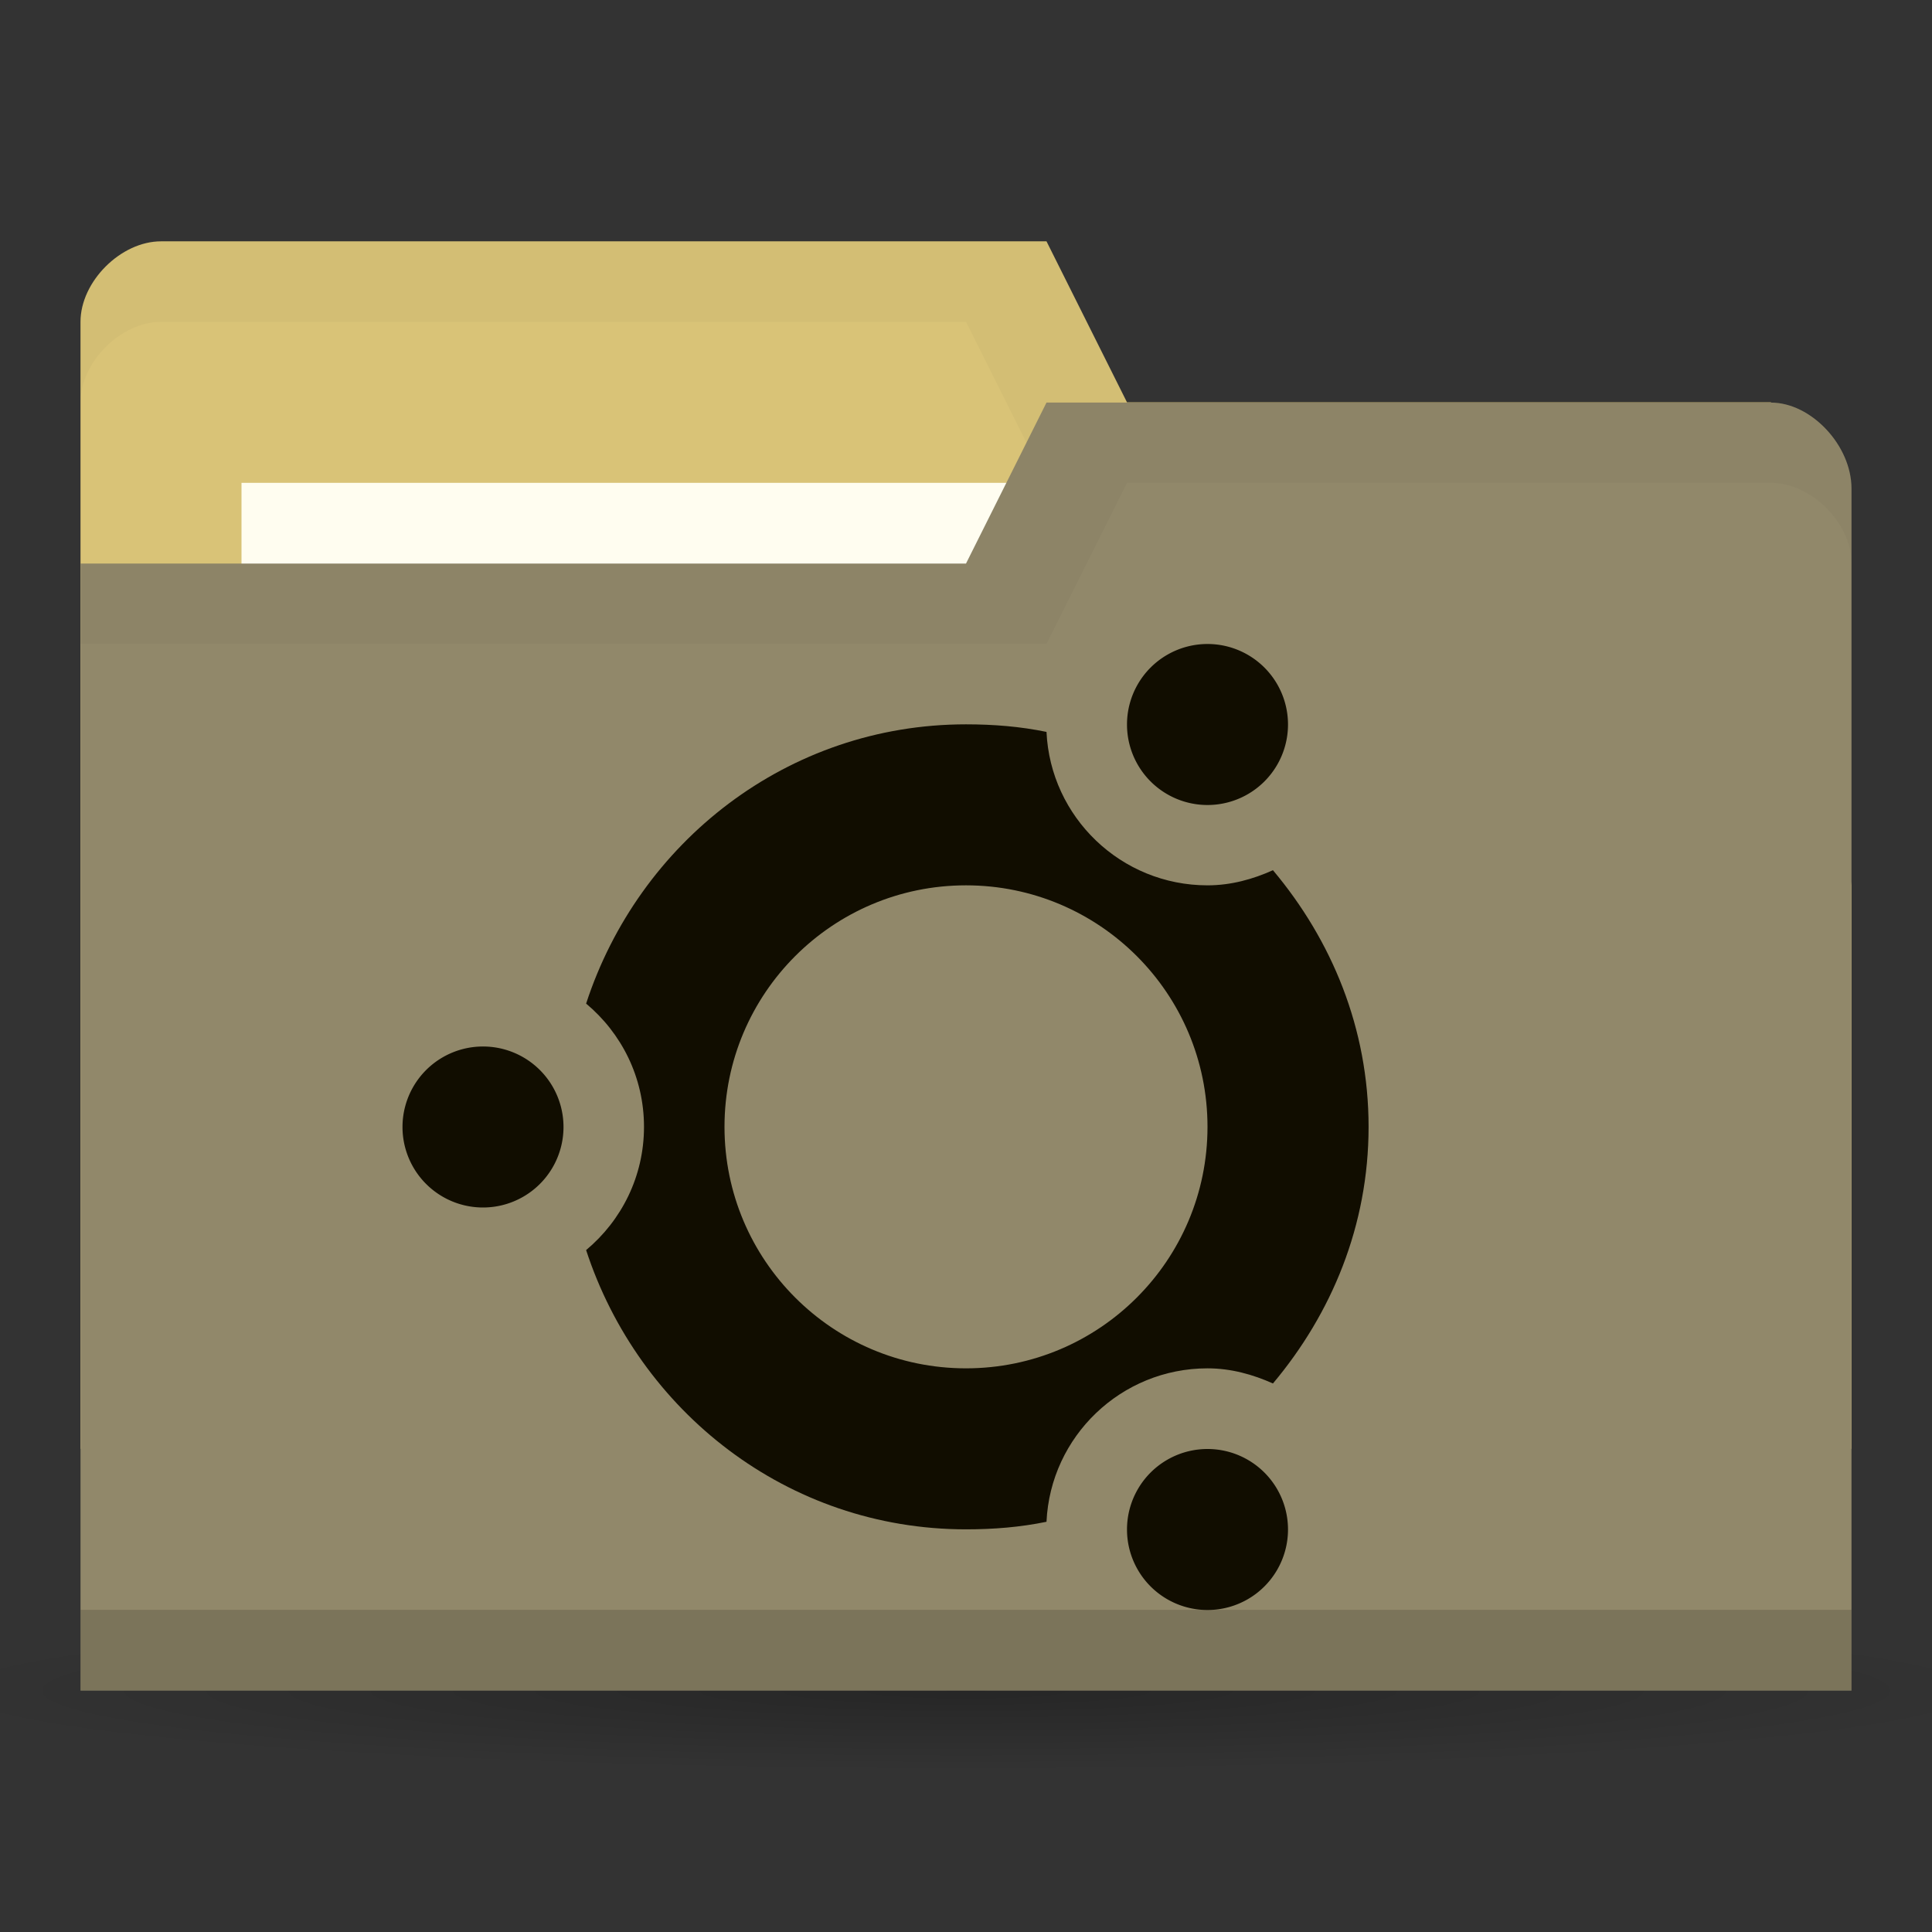<svg xmlns="http://www.w3.org/2000/svg" viewBox="0 0 24 24">
 <rect x="0" y="0" width="24" height="24" fill="#333333" stroke="none"/>
 <defs>
  <radialGradient id="radialGradient3766" cx="11" cy="19" r="11" gradientTransform="matrix(1,0,0,0.091,0,17.273)" gradientUnits="userSpaceOnUse">
   <stop style="stop-color:#000;stop-opacity:1"/>
   <stop offset="1" style="stop-color:#000;stop-opacity:0"/>
  </radialGradient>
 </defs>
 <g transform="translate(0,-1028.362)">
  <path d="M 22 19 A 11 1 0 1 1 0 19 11 1 0 1 1 22 19 z" transform="matrix(1.182,0,0,1,-1,1030.362)" style="fill:url(#radialGradient3766);opacity:0.25;fill-opacity:1;stroke:none"/>
  <path d="m 1 1032.36 0 14 22 0 0 -7 -1 -6 -8 0 -1 -2 -11 0 c -0.5 0 -1 0.5 -1 1 z" style="fill:#D9C377;fill-opacity:1;stroke:none"/>
  <path d="m 2 1031.36 c -0.5 0 -1 0.5 -1 1 l 0 1 c 0 -0.5 0.5 -1 1 -1 l 10 0 1 2 9 0 0 6 0 -1 0 -6 -8 0 -1 -2 z" style="fill:#000;opacity:0.03;fill-opacity:1;stroke:none"/>
  <rect width="10" height="4" x="3" y="1034.36" style="fill:#fffdf0;fill-opacity:1;stroke:none"/>
  <path d="m 23 1034.43 0 14.933 -22 0 0 -14 11 0 1 -2 9 0 c 0.5 0 1 0.533 1 1.067 z" style="fill:#91886a;fill-opacity:1;stroke:none"/>
  <path d="m 1 1048.36 0 1 22 0 0 -1 z" style="fill:#000;opacity:0.15;fill-opacity:1;stroke:none"/>
  <path d="m 13 1033.36 -1 2 -11 0 0 1 12 0 1 -2 8 0 c 0.5 0 1 0.5 1 1 l 0 -1 c 0 -0.5 -0.5 -1 -1 -1 z" style="fill:#000;opacity:0.03;fill-opacity:1;stroke:none"/>
  <path d="m 12 1037.36 c -2.219 0 -4.066 1.467 -4.719 3.469 0.439 0.367 0.719 0.914 0.719 1.531 0 0.617 -0.28 1.164 -0.719 1.531 0.653 2 2.499 3.469 4.719 3.469 0.345 0 0.675 -0.027 1 -0.094 0.049 -1.061 0.927 -1.906 2 -1.906 0.291 0 0.563 0.076 0.813 0.188 0.73 -0.869 1.188 -1.964 1.188 -3.188 0 -1.224 -0.458 -2.319 -1.188 -3.188 -0.249 0.112 -0.521 0.188 -0.813 0.188 -1.073 0 -1.951 -0.845 -2 -1.906 -0.325 -0.067 -0.655 -0.094 -1 -0.094 z m 0 2 c 1.657 0 3 1.343 3 3 0 1.657 -1.343 3 -3 3 -1.657 0 -3 -1.343 -3 -3 0 -1.657 1.343 -3 3 -3 z" style="fill:#110d00;opacity:1;fill-opacity:1;stroke:none"/>
  <path d="m 6 13 a 2 2 0 1 1 -4 0 2 2 0 1 1 4 0 z" transform="matrix(0.5,0,0,0.5,4,1035.862)" style="fill:#110d00;opacity:1;fill-opacity:1;stroke:none"/>
  <path d="m 6 13 a 2 2 0 1 1 -4 0 2 2 0 1 1 4 0 z" transform="matrix(0.5,0,0,0.5,13,1040.862)" style="fill:#110d00;opacity:1;fill-opacity:1;stroke:none"/>
  <path transform="matrix(0.5,0,0,0.5,13,1030.862)" d="m 6 13 a 2 2 0 1 1 -4 0 2 2 0 1 1 4 0 z" style="fill:#110d00;opacity:1;fill-opacity:1;stroke:none"/>
 </g>
</svg>
